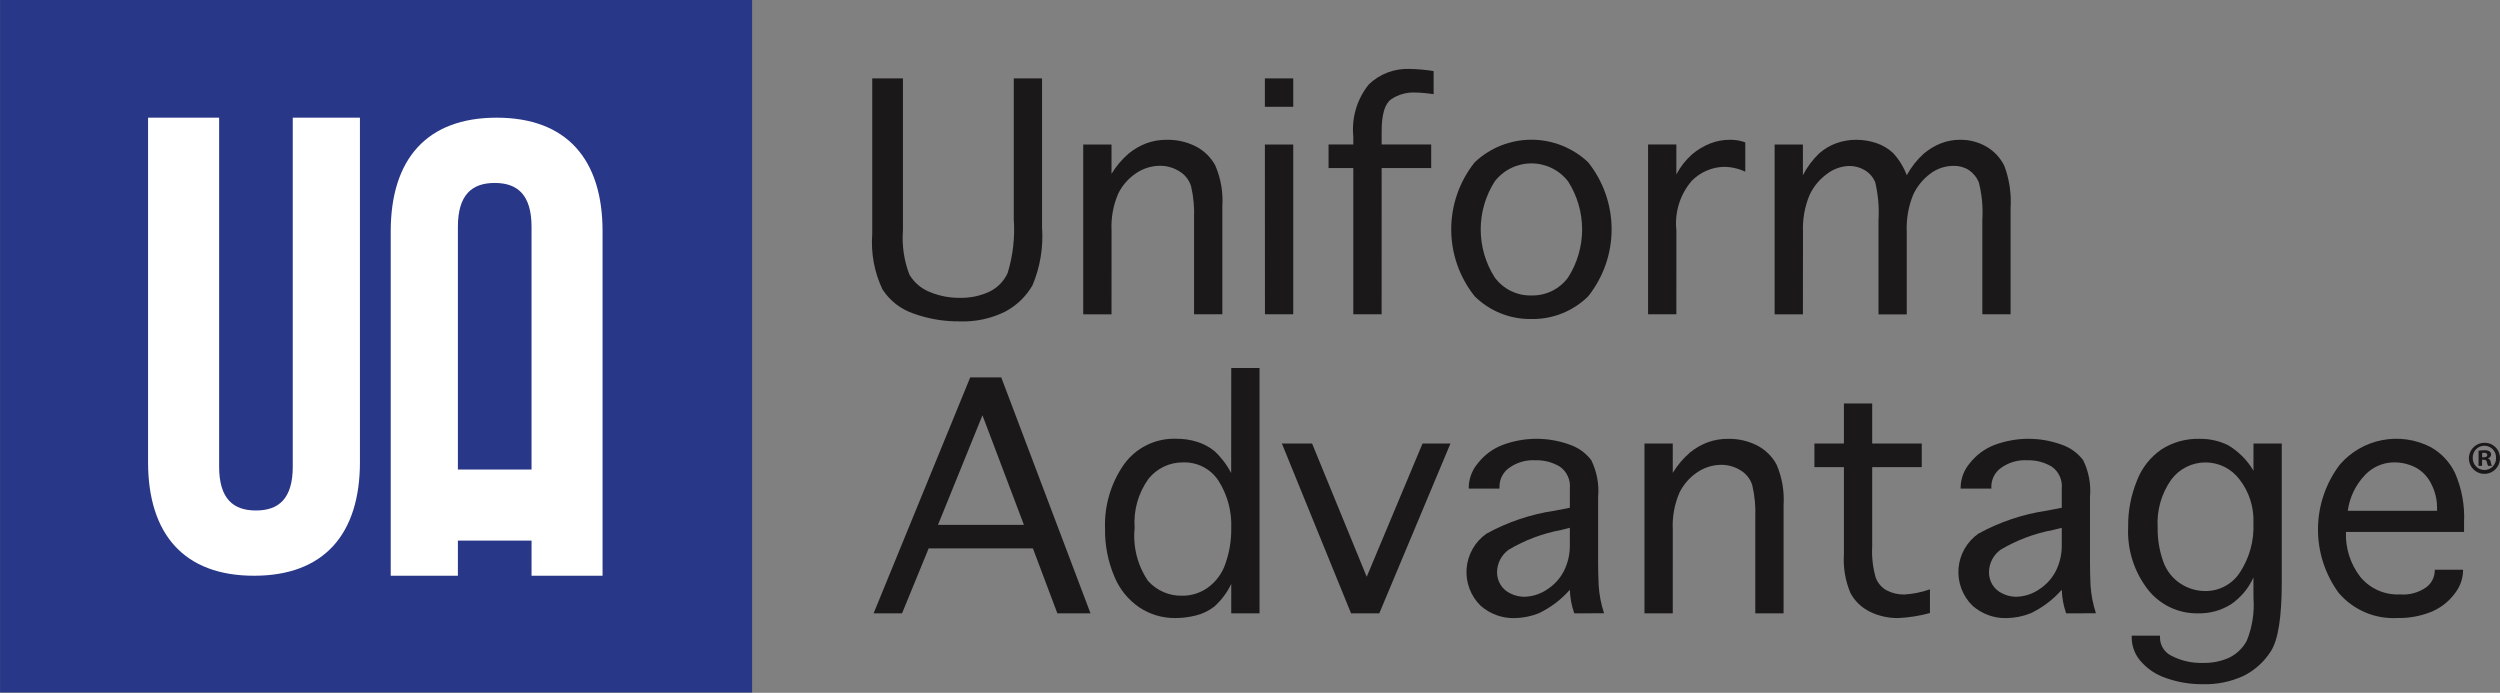<svg width="166" height="46" viewBox="0 0 166 46" fill="none" xmlns="http://www.w3.org/2000/svg">
<rect x="0" y="0" width="166" height="46" fill="#808080" stroke="none"/>
<g clip-path="url(#clip0_0_82)">
<g clip-path="url(#clip1_0_82)">
<path d="M49.94 -0.006H0.004V45.992H49.94V-0.006Z" fill="#293788"/>
<path d="M14.55 7.814V30.98C14.55 33.125 15.493 33.896 16.995 33.896C18.497 33.896 19.44 33.125 19.44 30.98V7.814H23.9V30.679C23.9 35.483 21.499 38.229 16.866 38.229C12.233 38.229 9.831 35.483 9.831 30.679V7.814H14.55Z" fill="white"/>
<path d="M32.978 7.814C28.345 7.814 25.944 10.56 25.944 15.364V38.229H30.404V35.895H35.295V38.229H40.01V15.365C40.014 10.561 37.612 7.814 32.978 7.814ZM30.404 31.176V15.064C30.404 12.919 31.349 12.148 32.849 12.148C34.349 12.148 35.294 12.919 35.294 15.064V31.176H30.404Z" fill="white"/>
<path d="M165.996 30.406C166.002 30.611 165.946 30.814 165.836 30.987C165.726 31.16 165.566 31.297 165.378 31.379C165.19 31.461 164.982 31.485 164.78 31.449C164.578 31.412 164.391 31.315 164.244 31.172C164.098 31.028 163.997 30.844 163.955 30.643C163.914 30.442 163.933 30.233 164.011 30.043C164.089 29.853 164.221 29.691 164.392 29.577C164.563 29.463 164.763 29.402 164.969 29.403C165.102 29.399 165.235 29.423 165.36 29.472C165.485 29.521 165.598 29.595 165.694 29.688C165.789 29.781 165.866 29.893 165.917 30.016C165.969 30.14 165.996 30.272 165.996 30.406ZM164.19 30.406C164.187 30.511 164.205 30.615 164.243 30.712C164.28 30.81 164.338 30.899 164.411 30.974C164.484 31.049 164.571 31.108 164.668 31.148C164.764 31.189 164.868 31.209 164.973 31.209C165.076 31.208 165.177 31.187 165.272 31.146C165.367 31.106 165.452 31.047 165.523 30.973C165.595 30.898 165.65 30.811 165.687 30.715C165.724 30.618 165.741 30.516 165.737 30.413C165.743 30.308 165.727 30.203 165.691 30.105C165.655 30.006 165.599 29.916 165.527 29.839C165.455 29.763 165.368 29.702 165.272 29.66C165.176 29.618 165.072 29.597 164.967 29.596C164.862 29.596 164.758 29.617 164.661 29.658C164.565 29.699 164.477 29.759 164.405 29.835C164.332 29.911 164.275 30.001 164.239 30.099C164.202 30.197 164.185 30.302 164.19 30.407V30.406ZM164.808 30.932H164.576V29.928C164.703 29.906 164.832 29.896 164.961 29.898C165.082 29.889 165.203 29.914 165.31 29.972C165.342 29.998 165.368 30.032 165.385 30.07C165.403 30.109 165.411 30.15 165.41 30.192C165.406 30.248 165.383 30.301 165.345 30.343C165.308 30.385 165.258 30.413 165.203 30.424V30.436C165.252 30.457 165.295 30.49 165.328 30.533C165.36 30.576 165.38 30.627 165.386 30.681C165.396 30.768 165.421 30.853 165.459 30.932H165.209C165.17 30.855 165.142 30.772 165.128 30.687C165.11 30.576 165.049 30.528 164.921 30.528H164.81L164.808 30.932ZM164.814 30.363H164.925C165.053 30.363 165.156 30.32 165.156 30.215C165.156 30.111 165.089 30.063 164.943 30.063C164.9 30.062 164.856 30.066 164.814 30.075V30.363Z" fill="#1A1818"/>
<path d="M57.917 5.204H59.956V15.281C59.877 16.286 60.024 17.296 60.386 18.237C60.693 18.756 61.163 19.159 61.723 19.383C62.365 19.653 63.056 19.787 63.752 19.777C64.41 19.79 65.064 19.655 65.664 19.383C66.213 19.127 66.653 18.685 66.906 18.134C67.26 16.98 67.398 15.77 67.315 14.565V5.204H69.192V15.081C69.287 16.398 69.071 17.719 68.561 18.937C68.133 19.684 67.501 20.293 66.739 20.694C65.809 21.155 64.778 21.377 63.74 21.34C62.695 21.351 61.656 21.177 60.672 20.825C59.819 20.54 59.088 19.974 58.598 19.22C58.055 18.074 57.82 16.806 57.917 15.541V5.204Z" fill="#1A1818"/>
<path d="M73.804 20.87H71.926V9.595H73.804V11.543C74.115 11.031 74.505 10.571 74.96 10.18C75.312 9.896 75.707 9.67 76.13 9.51C76.565 9.353 77.025 9.276 77.487 9.282C78.148 9.271 78.803 9.42 79.394 9.717C79.948 9.999 80.403 10.445 80.698 10.993C81.063 11.844 81.223 12.769 81.163 13.693V20.869H79.285V14.5C79.316 13.779 79.249 13.058 79.085 12.356C78.953 11.94 78.673 11.588 78.297 11.367C77.915 11.13 77.474 11.006 77.025 11.008C76.464 11.011 75.916 11.179 75.451 11.492C74.94 11.83 74.528 12.296 74.255 12.845C73.916 13.627 73.763 14.477 73.807 15.329L73.804 20.87Z" fill="#1A1818"/>
<path d="M83.988 7.091V5.204H85.871V7.091H83.988ZM83.988 9.599H85.871V20.869H83.993L83.988 9.599Z" fill="#1A1818"/>
<path d="M91.739 20.869H89.86V11.159H88.216V9.594H89.86V9.07C89.734 7.821 90.106 6.572 90.896 5.597C91.256 5.253 91.681 4.986 92.147 4.811C92.612 4.636 93.108 4.556 93.605 4.577C94.137 4.587 94.668 4.635 95.193 4.72V6.254C94.774 6.189 94.352 6.151 93.928 6.142C93.378 6.126 92.836 6.281 92.379 6.588C91.954 6.885 91.741 7.593 91.741 8.714V9.594H95.031V11.159H91.741L91.739 20.869Z" fill="#1A1818"/>
<path d="M101.692 21.183C100.995 21.195 100.302 21.069 99.655 20.81C99.007 20.552 98.418 20.167 97.922 19.678C96.912 18.414 96.361 16.845 96.361 15.227C96.361 13.609 96.912 12.039 97.922 10.775C98.939 9.813 100.286 9.277 101.687 9.277C103.087 9.277 104.434 9.813 105.452 10.775C106.461 12.04 107.011 13.609 107.011 15.227C107.011 16.844 106.461 18.414 105.452 19.678C104.957 20.166 104.369 20.551 103.723 20.809C103.078 21.067 102.387 21.195 101.692 21.183ZM101.692 19.618C102.165 19.63 102.634 19.526 103.059 19.317C103.483 19.107 103.85 18.797 104.128 18.414C104.732 17.463 105.053 16.36 105.053 15.234C105.053 14.108 104.732 13.005 104.128 12.055C103.841 11.679 103.472 11.376 103.048 11.166C102.625 10.957 102.159 10.848 101.686 10.848C101.214 10.848 100.748 10.957 100.324 11.166C99.901 11.376 99.531 11.679 99.244 12.055C98.64 13.005 98.319 14.108 98.319 15.234C98.319 16.36 98.64 17.463 99.244 18.414C99.524 18.798 99.893 19.108 100.319 19.318C100.746 19.528 101.217 19.631 101.692 19.618Z" fill="#1A1818"/>
<path d="M111.31 20.869H109.432V9.594H111.31V11.583C111.574 11.079 111.926 10.628 112.35 10.249C112.709 9.945 113.115 9.701 113.554 9.528C113.967 9.366 114.407 9.282 114.852 9.281C115.204 9.273 115.555 9.332 115.886 9.454V11.401C115.433 11.186 114.938 11.076 114.437 11.078C113.642 11.108 112.889 11.44 112.331 12.007C111.945 12.457 111.655 12.981 111.48 13.547C111.305 14.113 111.248 14.709 111.312 15.297L111.31 20.869Z" fill="#1A1818"/>
<path d="M119.713 20.87H117.835V9.595H119.713V11.634C119.994 11.088 120.364 10.594 120.809 10.171C121.143 9.881 121.528 9.655 121.944 9.505C122.366 9.355 122.81 9.28 123.257 9.283C123.709 9.282 124.159 9.355 124.588 9.5C124.998 9.636 125.374 9.858 125.691 10.151C126.091 10.581 126.403 11.085 126.609 11.635C126.903 11.095 127.287 10.608 127.745 10.196C128.089 9.907 128.478 9.675 128.896 9.51C129.297 9.356 129.723 9.279 130.153 9.282C130.761 9.274 131.36 9.429 131.888 9.731C132.405 10.029 132.821 10.473 133.085 11.007C133.423 11.906 133.565 12.866 133.503 13.823V20.869H131.626V14.601C131.681 13.758 131.601 12.911 131.389 12.093C131.251 11.768 131.022 11.489 130.73 11.29C130.427 11.099 130.074 11.003 129.715 11.013C129.156 11.013 128.613 11.196 128.167 11.534C127.68 11.899 127.291 12.379 127.035 12.931C126.715 13.712 126.57 14.552 126.609 15.394V20.875H124.733V14.614C124.784 13.772 124.711 12.927 124.515 12.106C124.379 11.769 124.136 11.487 123.823 11.303C123.516 11.117 123.163 11.019 122.804 11.02C122.258 11.033 121.731 11.221 121.299 11.556C120.795 11.923 120.395 12.416 120.139 12.985C119.827 13.751 119.684 14.576 119.719 15.402L119.713 20.87Z" fill="#1A1818"/>
<path d="M59.895 40.727H58.007L64.422 25.061H66.484L72.41 40.727H70.209L68.585 36.413H61.663L59.895 40.727ZM62.281 34.853H67.989L65.235 27.575L62.281 34.853Z" fill="#1A1818"/>
<path d="M81.755 24.435H83.633V40.727H81.755V38.768C81.484 39.344 81.099 39.859 80.623 40.282C80.257 40.565 79.835 40.766 79.385 40.873C78.94 40.983 78.482 41.039 78.023 41.039C77.183 41.044 76.361 40.8 75.66 40.337C74.902 39.823 74.316 39.093 73.977 38.242C73.564 37.252 73.359 36.188 73.375 35.114C73.317 33.591 73.757 32.09 74.629 30.84C75.025 30.288 75.551 29.843 76.161 29.546C76.772 29.248 77.446 29.107 78.124 29.134C78.591 29.131 79.055 29.201 79.5 29.341C79.917 29.473 80.306 29.681 80.647 29.956C81.096 30.375 81.469 30.869 81.75 31.415L81.755 24.435ZM81.755 35.084C81.801 33.974 81.509 32.875 80.916 31.934C80.665 31.543 80.316 31.224 79.904 31.009C79.492 30.793 79.031 30.688 78.567 30.703C78.124 30.697 77.687 30.792 77.287 30.981C76.887 31.17 76.535 31.448 76.259 31.794C75.579 32.739 75.254 33.893 75.34 35.054C75.213 36.295 75.528 37.541 76.229 38.572C76.516 38.893 76.87 39.148 77.265 39.318C77.661 39.488 78.089 39.569 78.52 39.556C79.126 39.556 79.718 39.365 80.21 39.011C80.758 38.612 81.166 38.05 81.376 37.406C81.636 36.66 81.765 35.874 81.755 35.084Z" fill="#1A1818"/>
<path d="M89.71 40.725L85.117 29.451H87.123L90.75 38.299L94.456 29.451H96.309L91.585 40.725H89.71Z" fill="#1A1818"/>
<path d="M104.531 40.726C104.353 40.223 104.255 39.695 104.238 39.161C103.665 39.811 102.968 40.339 102.188 40.715C101.67 40.924 101.118 41.035 100.56 41.043C99.735 41.06 98.933 40.766 98.314 40.221C97.986 39.901 97.733 39.512 97.573 39.084C97.412 38.655 97.347 38.196 97.384 37.74C97.421 37.283 97.557 36.84 97.784 36.443C98.011 36.045 98.323 35.702 98.697 35.438C100.112 34.659 101.656 34.14 103.255 33.906L104.239 33.715V32.439C104.267 32.158 104.22 31.875 104.102 31.618C103.985 31.362 103.8 31.141 103.569 30.98C103.081 30.691 102.522 30.546 101.956 30.562C101.327 30.523 100.705 30.706 100.196 31.076C100.004 31.214 99.847 31.395 99.738 31.604C99.628 31.813 99.569 32.044 99.565 32.28V32.442H97.525V32.291C97.552 31.721 97.77 31.177 98.143 30.745C98.57 30.202 99.137 29.785 99.784 29.541C101.212 29.009 102.783 29.002 104.217 29.52C104.79 29.713 105.293 30.073 105.66 30.554C106.033 31.312 106.19 32.157 106.115 32.998V37.376C106.115 37.854 106.127 38.356 106.151 38.88C106.193 39.507 106.313 40.125 106.51 40.721L104.531 40.726ZM104.238 35.044L103.693 35.184C102.45 35.411 101.258 35.858 100.172 36.504C99.936 36.675 99.744 36.899 99.611 37.157C99.478 37.416 99.406 37.702 99.403 37.993C99.402 38.285 99.481 38.571 99.631 38.82C99.791 39.081 100.027 39.288 100.307 39.413C100.583 39.55 100.886 39.622 101.193 39.626C101.724 39.618 102.242 39.459 102.686 39.167C103.169 38.868 103.564 38.446 103.829 37.943C104.111 37.392 104.251 36.779 104.238 36.161V35.044Z" fill="#1A1818"/>
<path d="M111.071 40.727H109.193V29.452H111.071V31.4C111.382 30.887 111.772 30.427 112.227 30.036C112.579 29.753 112.974 29.526 113.397 29.366C113.832 29.21 114.292 29.133 114.754 29.139C115.415 29.127 116.07 29.276 116.66 29.573C117.215 29.856 117.67 30.301 117.965 30.849C118.33 31.7 118.489 32.625 118.429 33.55V40.725H116.551V34.356C116.582 33.636 116.515 32.914 116.35 32.212C116.219 31.797 115.939 31.444 115.563 31.223C115.181 30.986 114.74 30.862 114.291 30.864C113.73 30.867 113.182 31.036 112.717 31.349C112.206 31.686 111.794 32.153 111.521 32.701C111.182 33.483 111.028 34.333 111.073 35.185L111.071 40.727Z" fill="#1A1818"/>
<path d="M128.149 39.131V40.705C127.464 40.893 126.759 41.005 126.049 41.039C125.394 41.049 124.745 40.904 124.156 40.616C123.611 40.348 123.163 39.918 122.874 39.384C122.53 38.572 122.379 37.691 122.436 36.811V31.017H120.478V29.452H122.436V26.788H124.314V29.452H127.604V31.017H124.314V36.276C124.276 36.975 124.354 37.676 124.546 38.35C124.679 38.713 124.938 39.015 125.277 39.202C125.646 39.393 126.058 39.487 126.473 39.475C127.044 39.436 127.608 39.321 128.149 39.131Z" fill="#1A1818"/>
<path d="M137.193 40.726C137.016 40.222 136.918 39.695 136.901 39.161C136.328 39.811 135.631 40.34 134.851 40.715C134.333 40.924 133.781 41.035 133.222 41.043C132.397 41.06 131.595 40.766 130.976 40.221C130.649 39.901 130.396 39.512 130.235 39.084C130.074 38.655 130.01 38.196 130.046 37.74C130.083 37.283 130.22 36.84 130.446 36.443C130.673 36.045 130.985 35.702 131.359 35.438C132.774 34.659 134.318 34.14 135.917 33.906L136.901 33.715V32.439C136.929 32.158 136.882 31.875 136.764 31.618C136.646 31.361 136.462 31.141 136.23 30.98C135.743 30.691 135.183 30.545 134.617 30.562C133.988 30.523 133.366 30.706 132.857 31.076C132.666 31.214 132.509 31.395 132.399 31.604C132.29 31.813 132.23 32.044 132.226 32.28V32.442H130.187V32.291C130.214 31.721 130.431 31.177 130.805 30.745C131.231 30.202 131.798 29.785 132.445 29.541C133.873 29.009 135.444 29.002 136.878 29.52C137.451 29.713 137.954 30.073 138.322 30.554C138.694 31.312 138.852 32.157 138.776 32.998V37.376C138.776 37.854 138.788 38.356 138.812 38.88C138.854 39.507 138.974 40.125 139.17 40.721L137.193 40.726ZM136.901 35.044L136.356 35.184C135.113 35.411 133.921 35.858 132.835 36.504C132.6 36.675 132.408 36.899 132.274 37.157C132.141 37.416 132.07 37.702 132.067 37.993C132.065 38.285 132.144 38.571 132.294 38.82C132.455 39.081 132.69 39.288 132.971 39.413C133.246 39.55 133.549 39.622 133.856 39.626C134.387 39.618 134.905 39.459 135.349 39.167C135.832 38.868 136.227 38.446 136.493 37.943C136.774 37.392 136.915 36.779 136.901 36.161V35.044Z" fill="#1A1818"/>
<path d="M149.628 38.344C149.304 39.067 148.785 39.685 148.13 40.13C147.476 40.539 146.716 40.746 145.945 40.726C145.306 40.737 144.674 40.601 144.097 40.327C143.52 40.052 143.015 39.648 142.62 39.146C141.703 37.962 141.238 36.489 141.309 34.993C141.295 33.934 141.495 32.884 141.897 31.905C142.221 31.059 142.796 30.334 143.545 29.825C144.29 29.357 145.155 29.118 146.034 29.138C146.694 29.126 147.347 29.27 147.94 29.558C148.639 29.971 149.221 30.557 149.631 31.258V29.452H151.509V38.668C151.509 40.982 151.266 42.509 150.78 43.25C150.33 43.959 149.691 44.529 148.935 44.895C148.111 45.269 147.214 45.452 146.31 45.431C145.458 45.444 144.61 45.304 143.807 45.017C143.153 44.798 142.571 44.406 142.123 43.881C141.763 43.464 141.559 42.934 141.547 42.382V42.21H143.423V42.371C143.43 42.627 143.51 42.875 143.654 43.087C143.797 43.299 143.998 43.465 144.233 43.567C144.869 43.889 145.576 44.043 146.288 44.017C146.886 44.033 147.48 43.913 148.026 43.667C148.523 43.422 148.93 43.027 149.19 42.538C149.552 41.637 149.703 40.665 149.631 39.697L149.628 38.344ZM149.628 34.75C149.676 33.695 149.346 32.657 148.696 31.824C148.431 31.475 148.09 31.192 147.698 30.998C147.305 30.804 146.874 30.703 146.436 30.704C145.999 30.705 145.567 30.808 145.176 31.004C144.785 31.2 144.444 31.484 144.181 31.834C143.522 32.758 143.2 33.881 143.269 35.014C143.254 35.783 143.378 36.549 143.635 37.274C143.843 37.875 144.243 38.392 144.773 38.744C145.264 39.07 145.84 39.244 146.429 39.245C146.89 39.25 147.345 39.137 147.75 38.917C148.155 38.697 148.497 38.377 148.744 37.988C149.369 37.028 149.678 35.895 149.628 34.75Z" fill="#1A1818"/>
<path d="M161.669 37.83H163.547V37.931C163.525 38.489 163.319 39.024 162.961 39.453C162.561 39.98 162.025 40.388 161.41 40.635C160.707 40.915 159.954 41.051 159.197 41.036C158.462 41.078 157.727 40.95 157.049 40.661C156.371 40.372 155.77 39.931 155.291 39.371C154.383 38.131 153.9 36.631 153.914 35.094C153.928 33.558 154.439 32.067 155.369 30.844C156.099 30.002 157.091 29.431 158.185 29.222C159.279 29.012 160.412 29.177 161.401 29.689C162.107 30.084 162.672 30.689 163.019 31.42C163.465 32.452 163.668 33.572 163.614 34.695V35.32H155.771C155.728 36.393 156.064 37.447 156.719 38.298C157.035 38.685 157.438 38.993 157.894 39.196C158.351 39.4 158.849 39.493 159.348 39.469C159.974 39.523 160.599 39.352 161.111 38.989C161.277 38.864 161.413 38.704 161.509 38.52C161.605 38.336 161.659 38.133 161.666 37.925L161.669 37.83ZM155.893 33.918H161.821V33.693C161.819 33.162 161.693 32.638 161.453 32.164C161.236 31.7 160.881 31.314 160.435 31.061C159.969 30.814 159.448 30.69 158.92 30.701C158.566 30.709 158.216 30.788 157.892 30.932C157.568 31.077 157.276 31.285 157.033 31.544C156.413 32.194 156.014 33.023 155.893 33.913V33.918Z" fill="#1A1818"/>
</g>
</g>
<defs>
<clipPath id="clip0_0_82">
<rect width="165.47" height="45.84" fill="white" transform="scale(1.003)"/>
</clipPath>
<clipPath id="clip1_0_82">
<rect width="165.462" height="45.851" fill="white" transform="translate(0.004 -0.006) scale(1.003)"/>
</clipPath>
</defs>
</svg>
